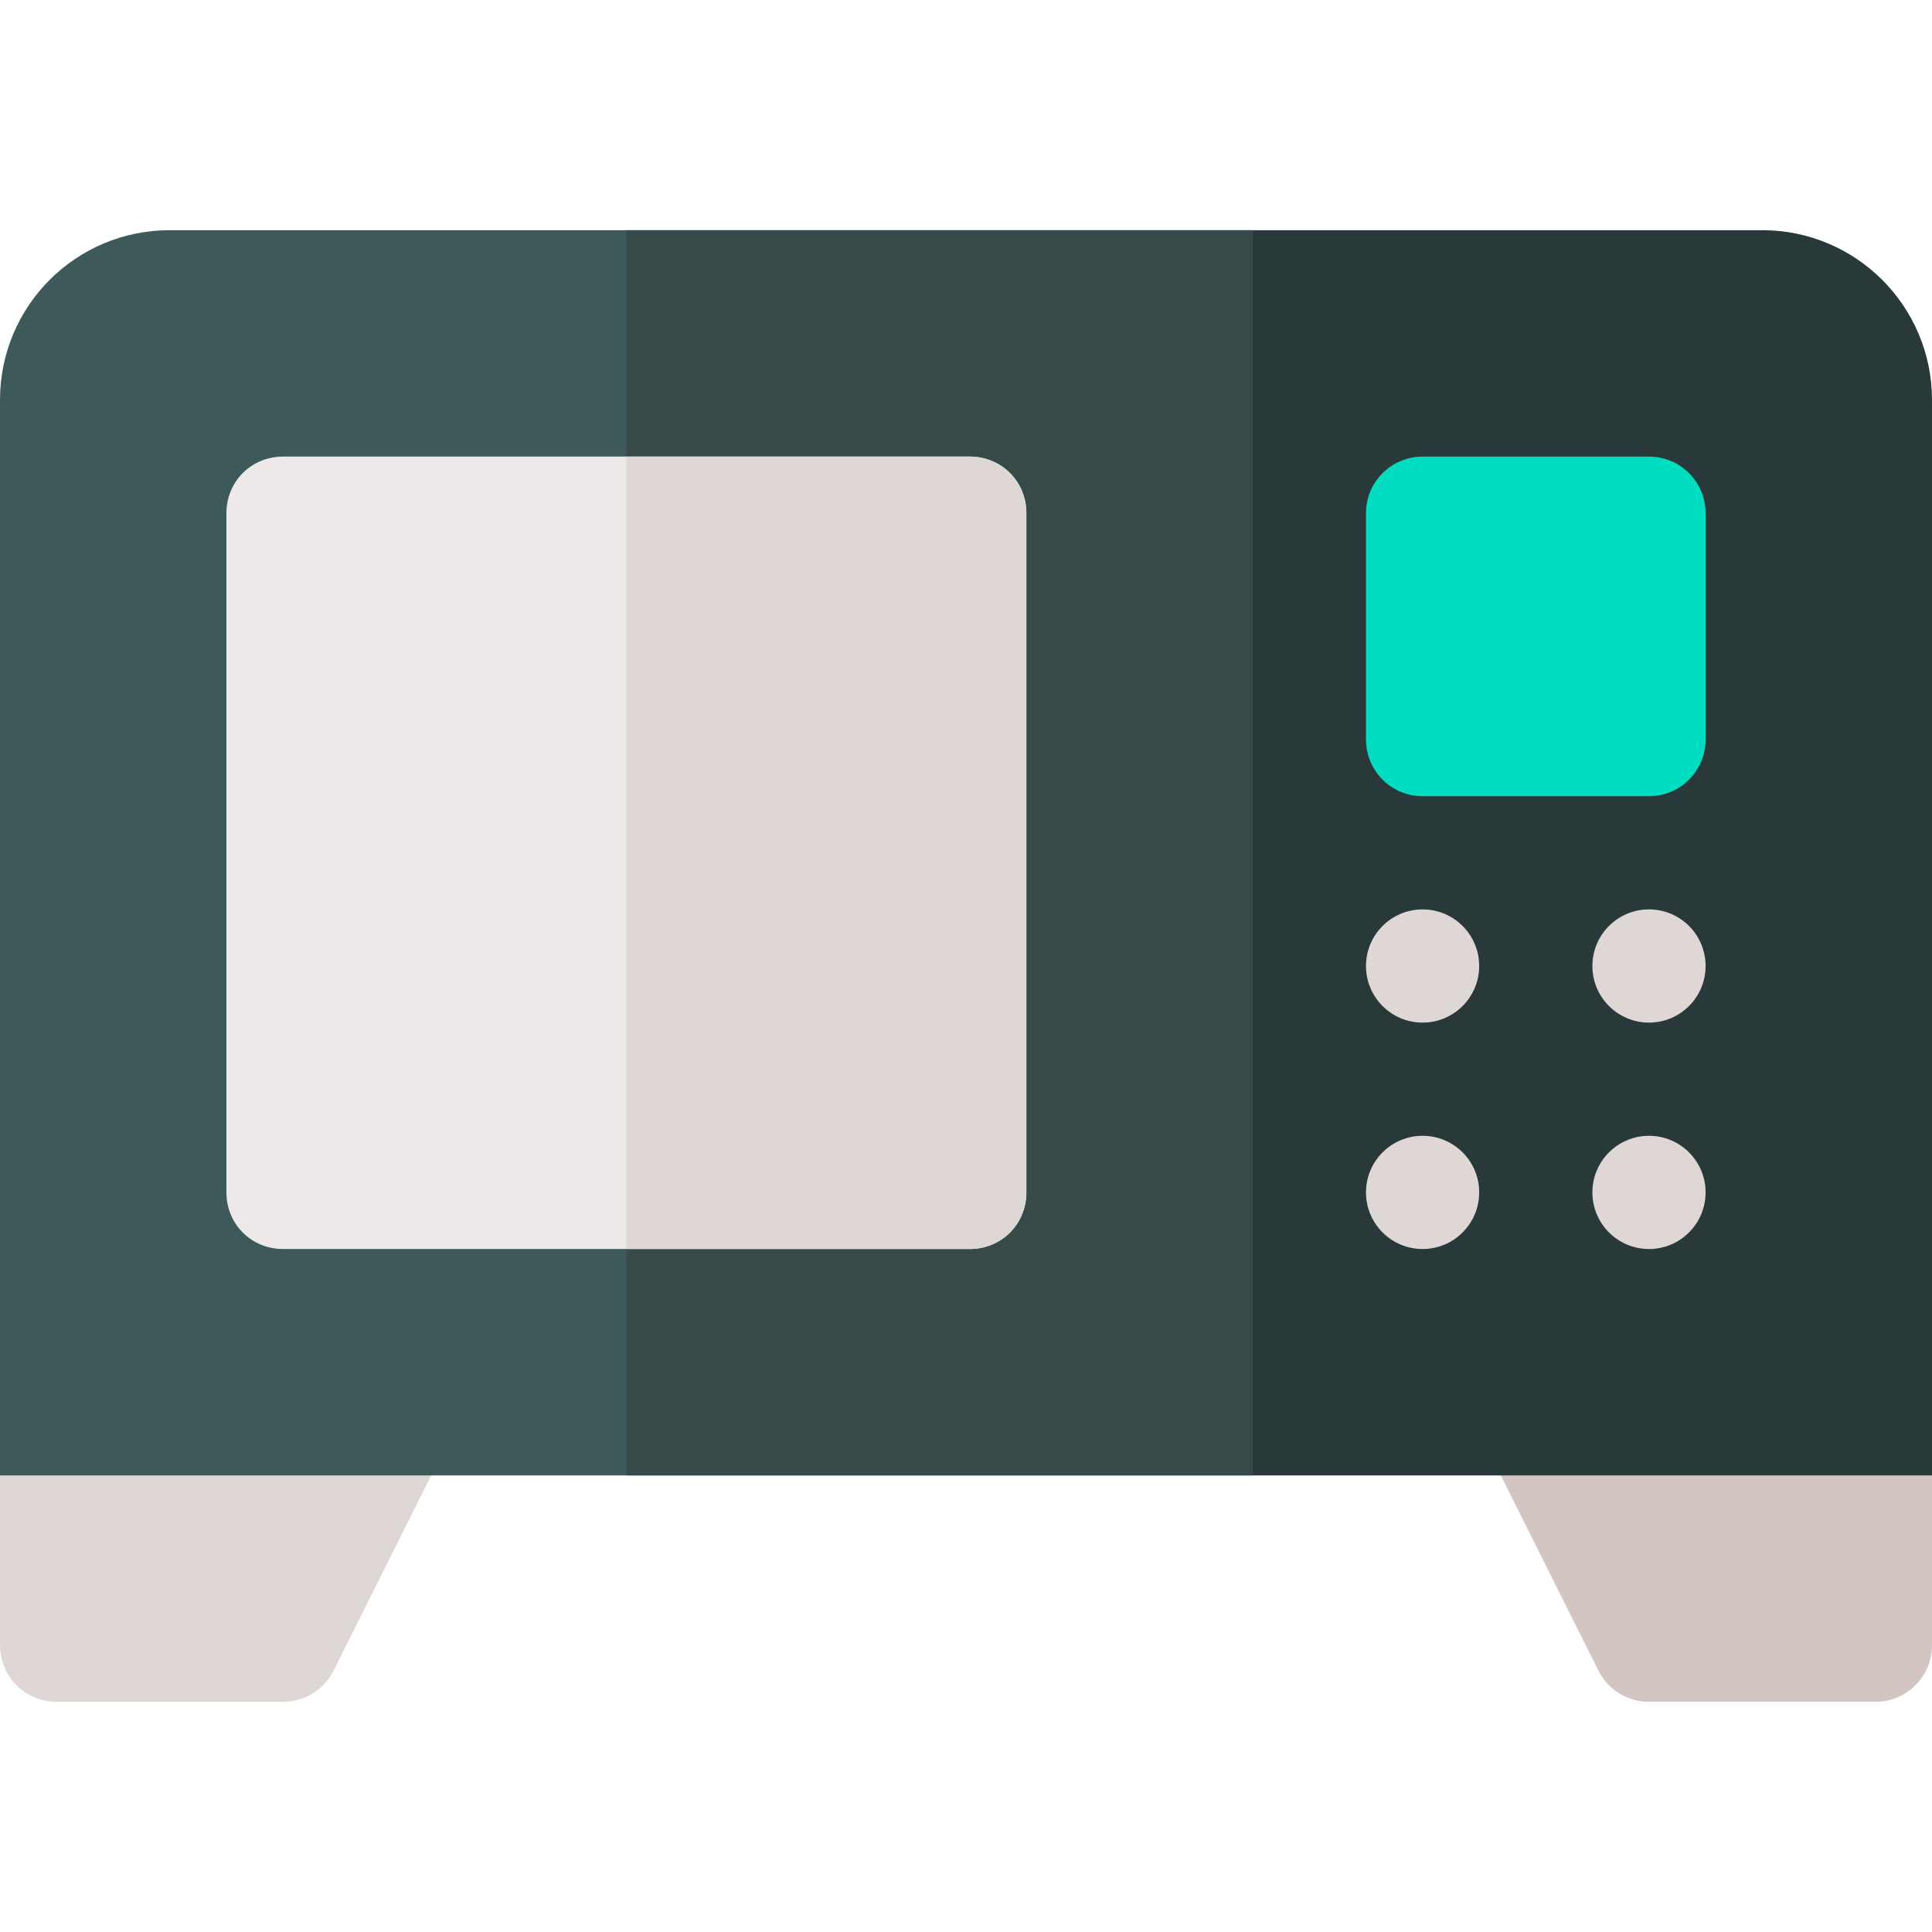 <?xml version="1.0" encoding="iso-8859-1"?>
<!-- Generator: Adobe Illustrator 19.0.0, SVG Export Plug-In . SVG Version: 6.00 Build 0)  -->
<svg version="1.1" id="Capa_1" xmlns="http://www.w3.org/2000/svg" xmlns:xlink="http://www.w3.org/1999/xlink" x="0px" y="0px"
	 viewBox="0 0 512 512" style="enable-background:new 0 0 512 512;" xml:space="preserve">
<path style="fill:#D2C5C2;" d="M397.728,391l25.854,51.709C426.131,447.792,431.316,451,437,451h60c8.291,0,15-6.709,15-15v-45
	l-41.25-30L397.728,391z"/>
<path style="fill:#DFD7D5;" d="M0,391v45c0,8.291,6.709,15,15,15h60c5.684,0,10.869-3.208,13.418-8.291L114.272,391l-57.136-30
	L0,391z"/>
<path style="fill:#3E5959;" d="M362,241l-30,150H0V106c0-24.901,20.099-45,45-45h287L362,241z"/>
<polygon style="fill:#384949;" points="362,241 332,391 166,391 166,61 332,61 "/>
<path style="fill:#293939;" d="M512,106c0-24.853-20.147-45-45-45H332v330h180V106z"/>
<g>
	<circle style="fill:#DFD7D5;" cx="377" cy="256" r="15"/>
	<circle style="fill:#DFD7D5;" cx="437" cy="256" r="15"/>
	<circle style="fill:#DFD7D5;" cx="377" cy="316" r="15"/>
	<circle style="fill:#DFD7D5;" cx="437" cy="316" r="15"/>
</g>
<path style="fill:#EDE9E8;" d="M257,121H75c-8.401,0-15,6.599-15,15v180c0,8.399,6.599,15,15,15h182c8.401,0,15-6.601,15-15V136
	C272,127.599,265.401,121,257,121z"/>
<path style="fill:#00DDC1;" d="M437,211h-60c-8.291,0-15-6.709-15-15v-60c0-8.291,6.709-15,15-15h60c8.291,0,15,6.709,15,15v60
	C452,204.291,445.291,211,437,211z"/>
<path style="fill:#DFD7D5;" d="M272,136v180c0,8.399-6.599,15-15,15h-91V121h91C265.401,121,272,127.599,272,136z"/>
<g>
</g>
<g>
</g>
<g>
</g>
<g>
</g>
<g>
</g>
<g>
</g>
<g>
</g>
<g>
</g>
<g>
</g>
<g>
</g>
<g>
</g>
<g>
</g>
<g>
</g>
<g>
</g>
<g>
</g>
</svg>
